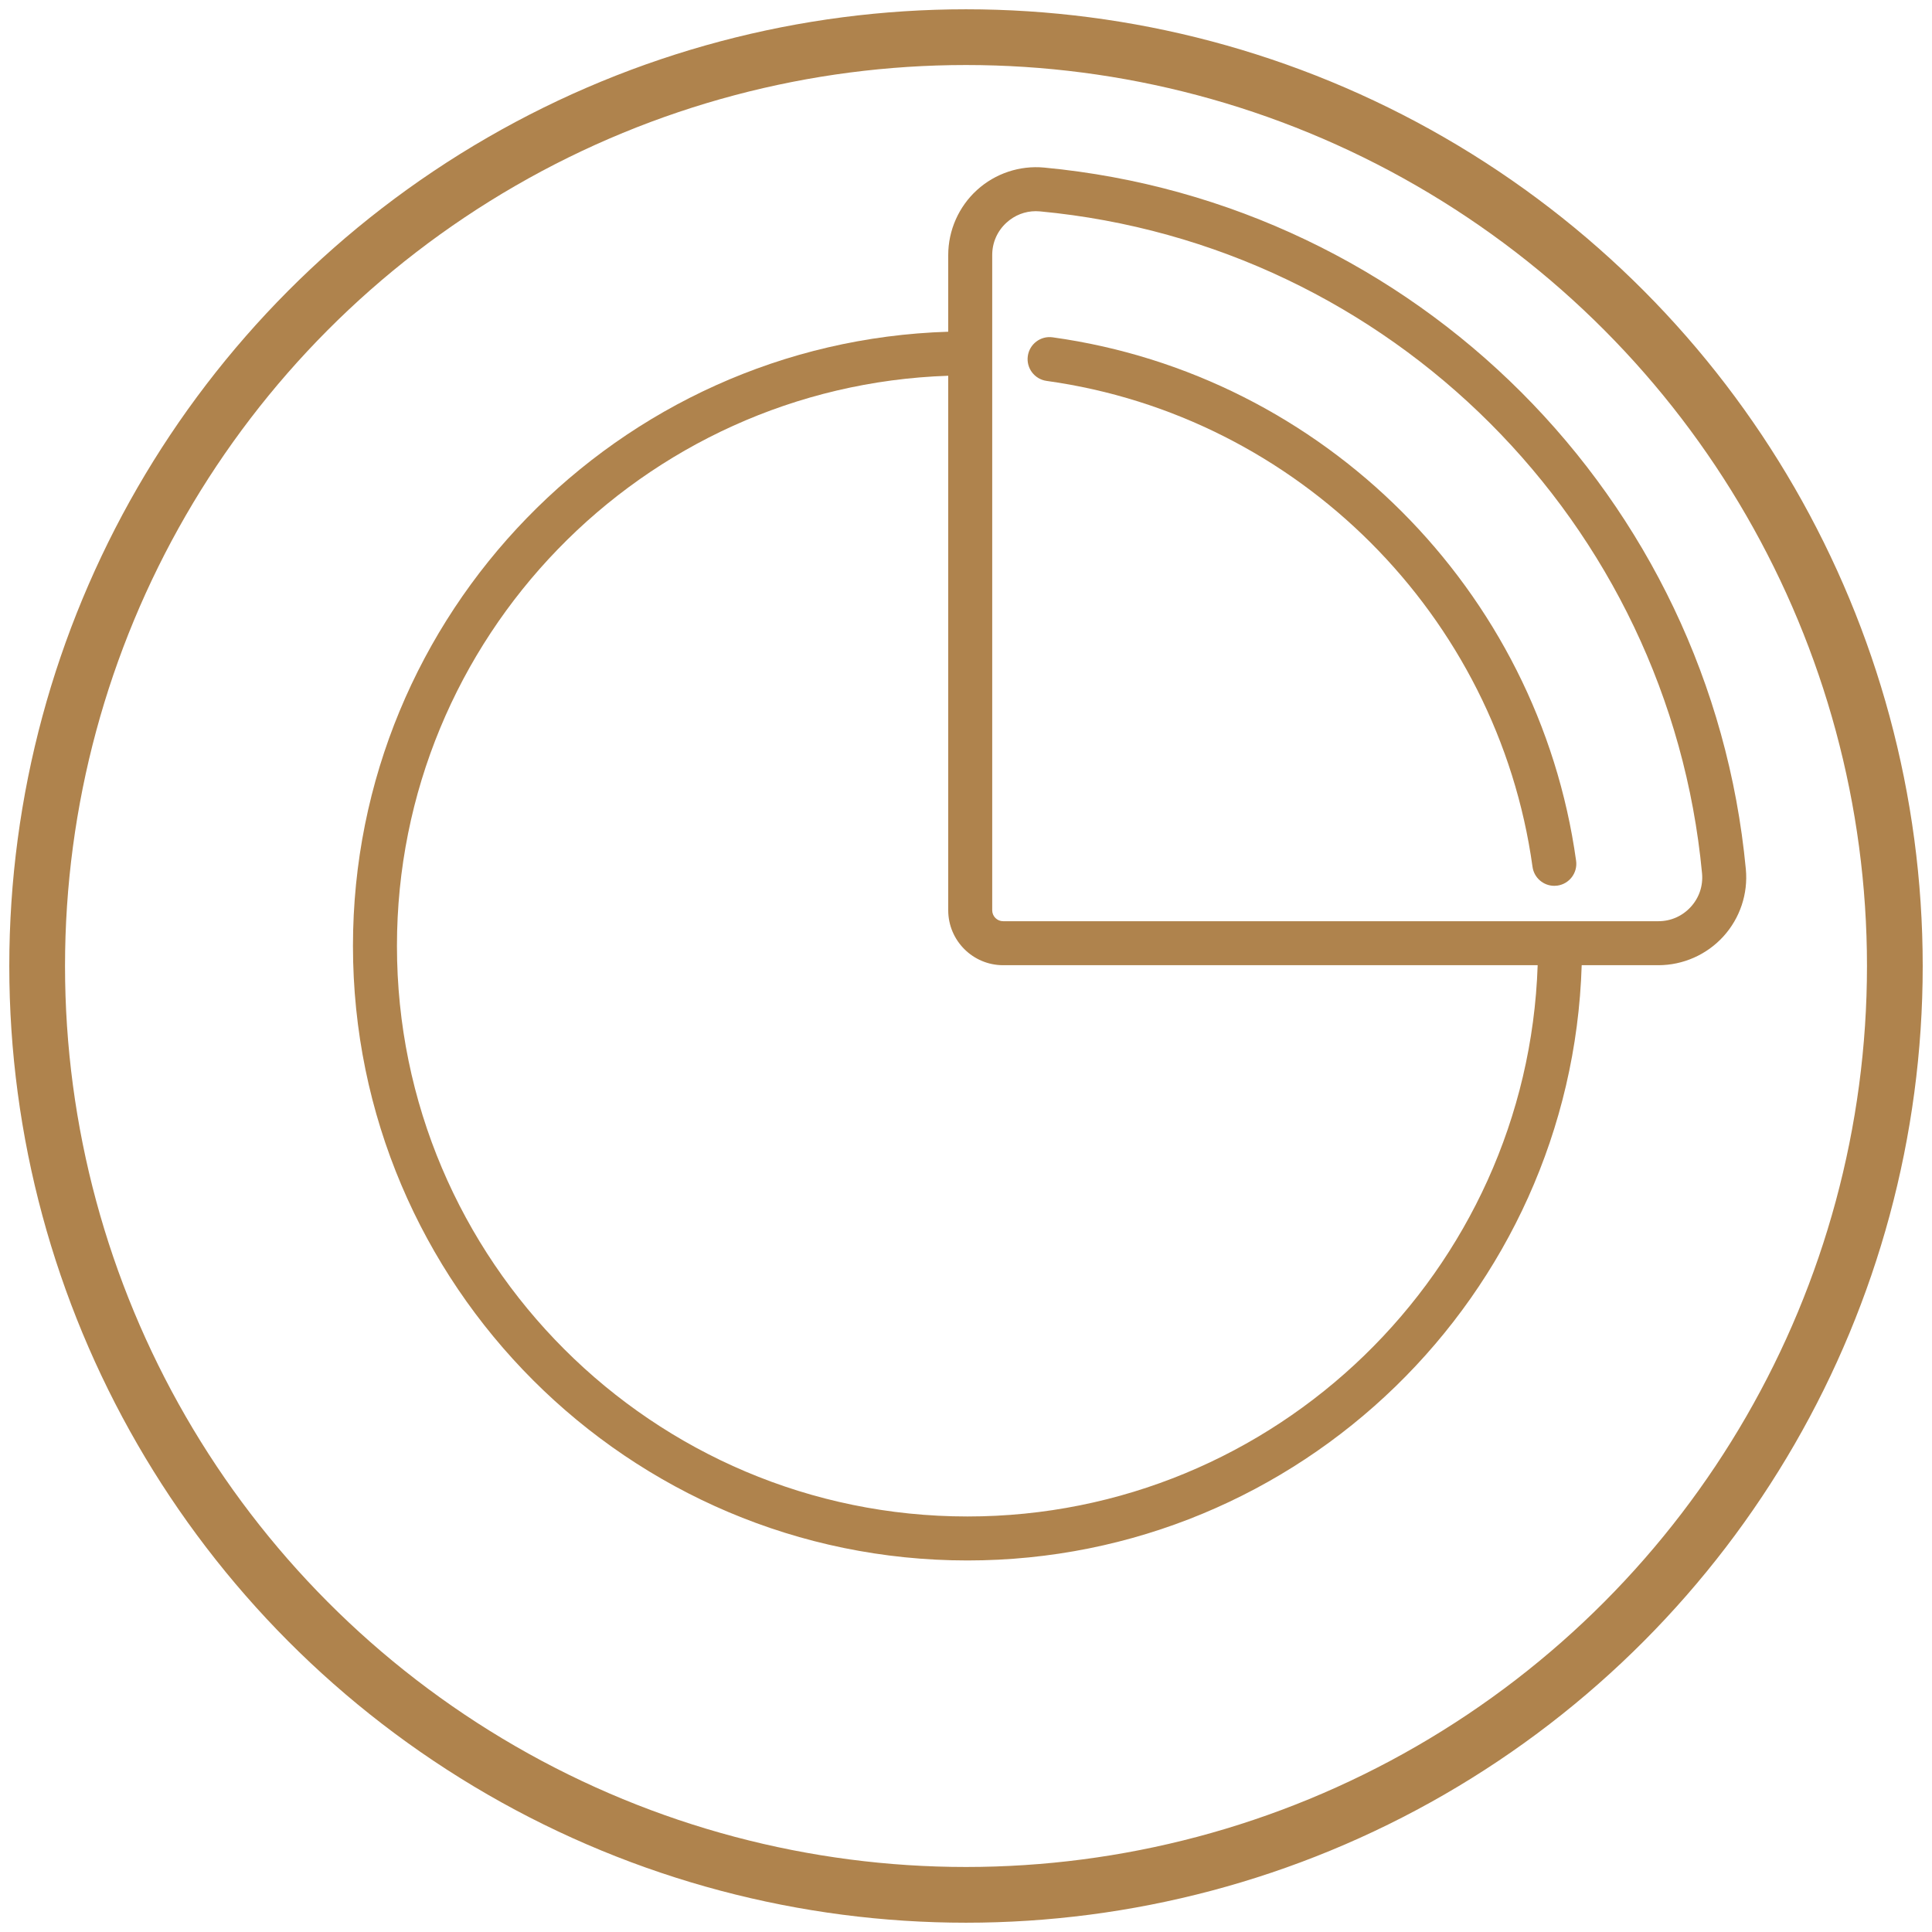 <?xml version="1.0" encoding="UTF-8"?>
<svg width="104px" height="104px" viewBox="0 0 104 104" version="1.1" xmlns="http://www.w3.org/2000/svg" xmlns:xlink="http://www.w3.org/1999/xlink">
    <!-- Generator: Sketch 45.1 (43504) - http://www.bohemiancoding.com/sketch -->
    <title>Group 5</title>
    <desc>Created with Sketch.</desc>
    <defs></defs>
    <g id="Page-1" stroke="none" stroke-width="1" fill="none" fill-rule="evenodd">
        <g id="Landing-v-2" transform="translate(-272, -1130)">
            <g id="Roadmap" transform="translate(250, 1044)">
                <g id="Group-5" transform="translate(24, 88)">
                    <g id="analytics" transform="translate(17, 7)" fill-rule="nonzero" fill="#AF834D">
                        <path d="M37.663,9.158 C37.016,9.067 36.417,9.52 36.327,10.168 C36.237,10.816 36.69,11.414 37.337,11.504 C50.864,13.379 61.62,24.136 63.496,37.662 C63.578,38.255 64.086,38.684 64.667,38.684 C64.722,38.684 64.776,38.68 64.832,38.673 C65.479,38.583 65.932,37.985 65.842,37.337 C63.821,22.766 52.234,11.178 37.663,9.158 Z" id="Shape"></path>
                        <path d="M74.979,37.789 C73.094,17.79 57.21,1.906 37.211,0.021 C35.891,-0.104 34.571,0.337 33.59,1.23 C32.607,2.125 32.043,3.401 32.043,4.73 L32.043,8.857 C14.28,9.406 0,24.027 0,41.921 C0,60.161 14.839,75 33.079,75 C50.973,75 65.594,60.72 66.143,42.957 L70.27,42.957 C71.599,42.957 72.875,42.393 73.769,41.41 C74.663,40.429 75.104,39.109 74.979,37.789 Z M33.079,72.632 C16.145,72.632 2.368,58.855 2.368,41.921 C2.368,25.334 15.587,11.776 32.043,11.227 L32.043,40.001 C32.043,41.631 33.369,42.957 34.999,42.957 L63.773,42.957 C63.224,59.413 49.666,72.632 33.079,72.632 Z M72.018,39.816 C71.564,40.314 70.944,40.589 70.27,40.589 L34.999,40.589 C34.675,40.589 34.411,40.325 34.411,40.001 L34.411,4.73 C34.411,4.056 34.685,3.436 35.184,2.982 C35.624,2.582 36.177,2.368 36.761,2.368 C36.836,2.368 36.912,2.372 36.988,2.379 C55.857,4.157 70.843,19.143 72.621,38.011 C72.684,38.679 72.47,39.319 72.018,39.816 Z" id="Shape"></path>
                    </g>
                    <circle id="Oval" stroke="#AF834D" stroke-width="3" cx="50" cy="50" r="50"></circle>
                </g>
            </g>
        </g>
    </g>
</svg>